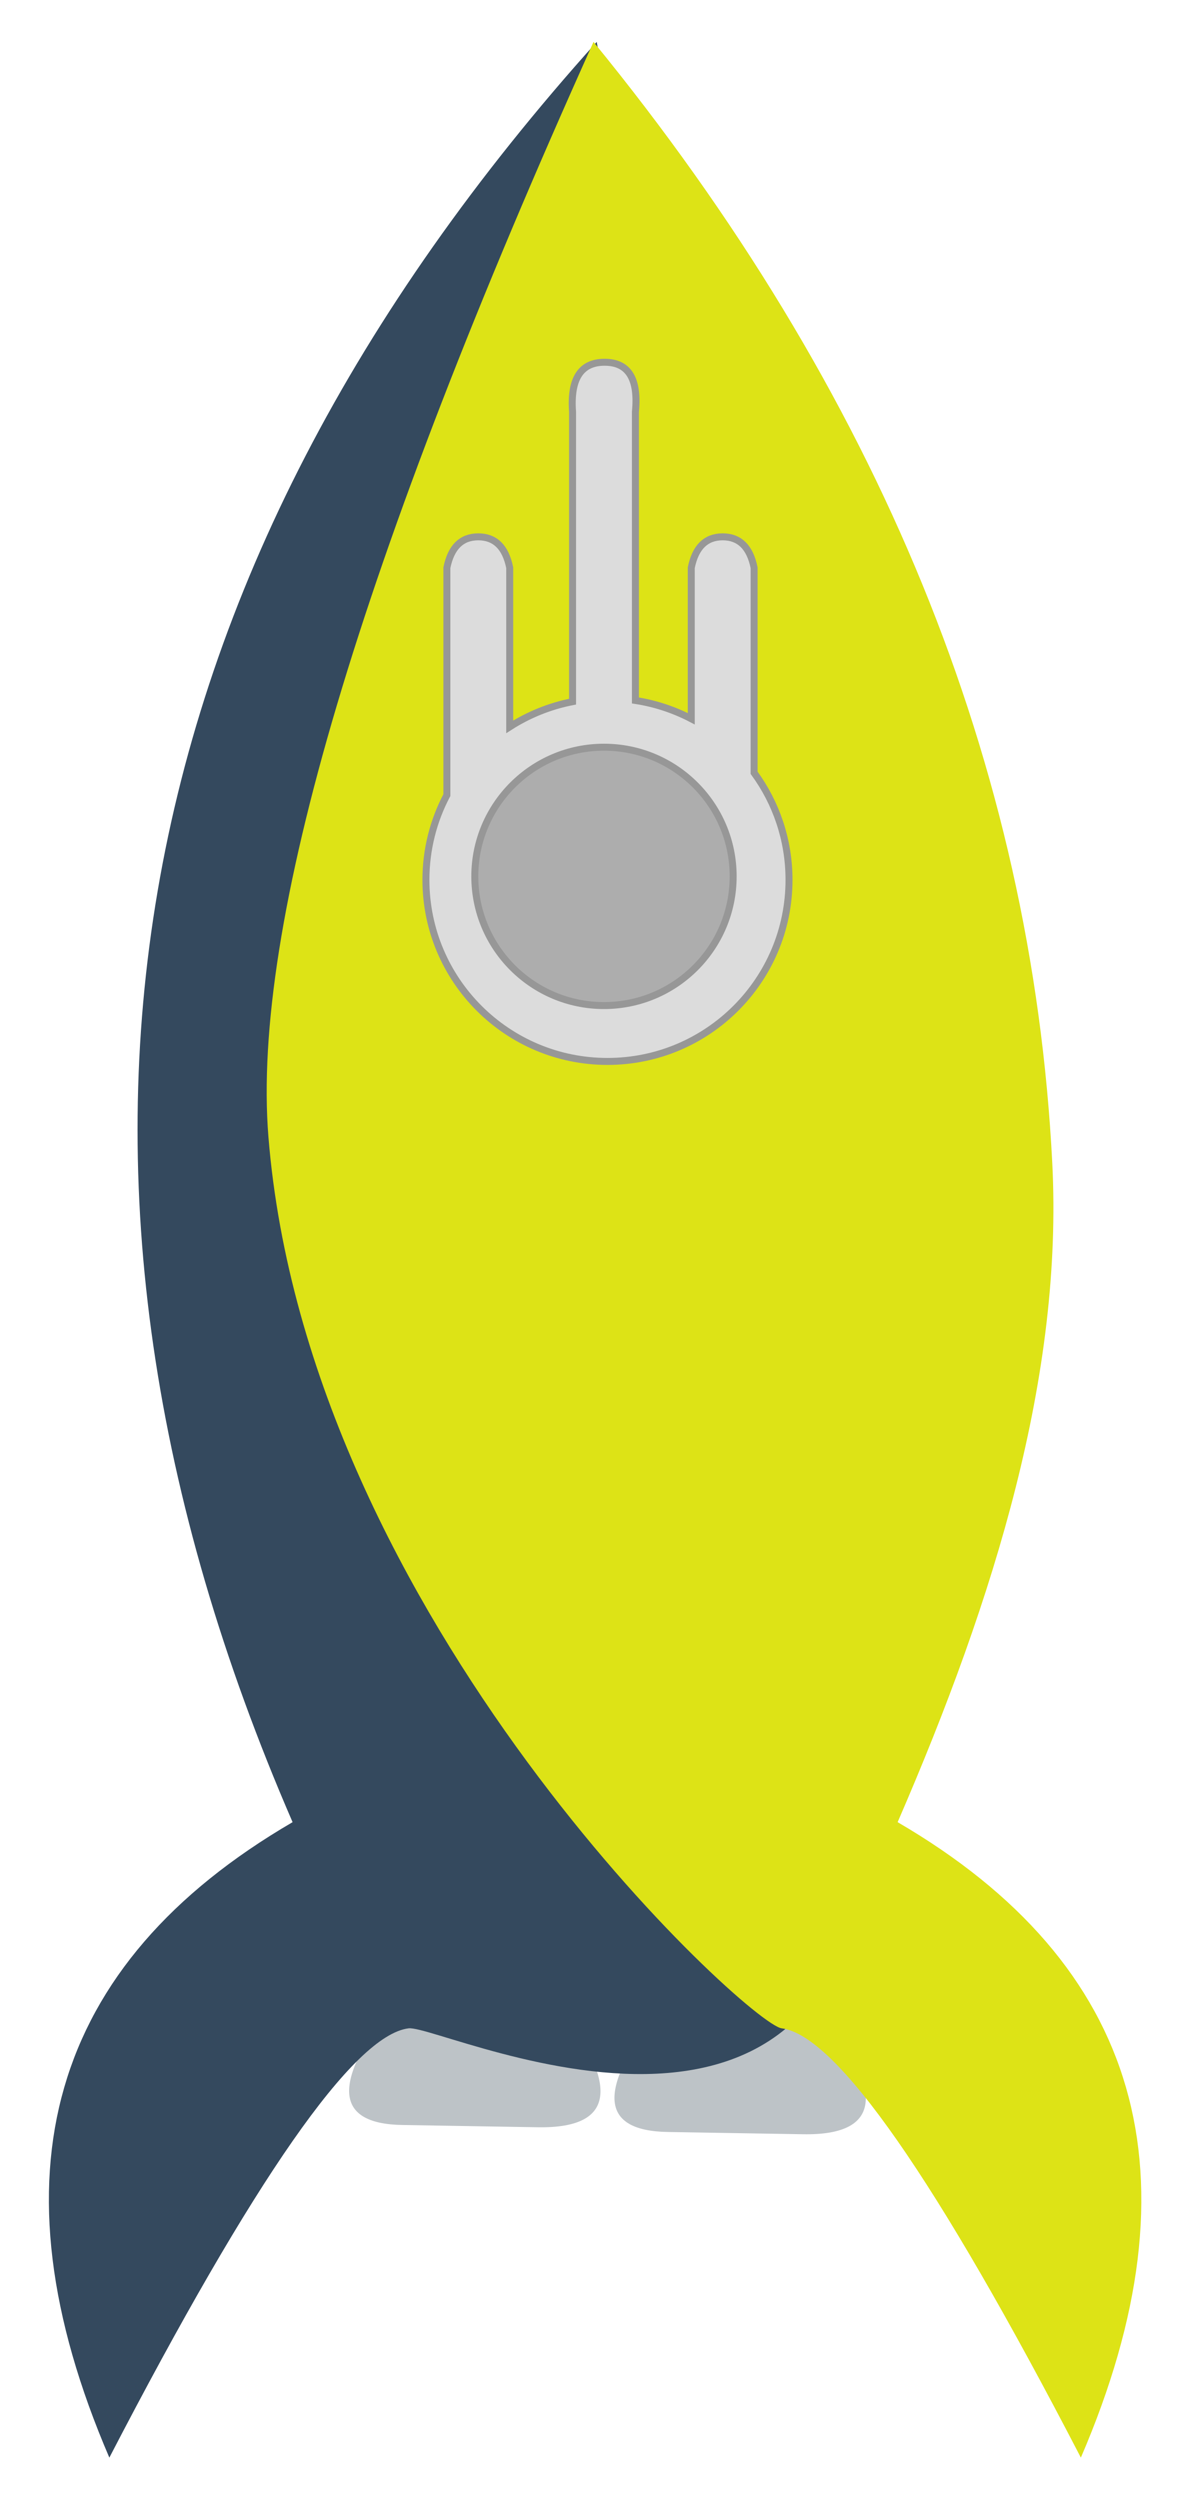 
<svg width="171px" height="358px" viewBox="0 0 171 358" version="1.1" xmlns="http://www.w3.org/2000/svg" xmlns:xlink="http://www.w3.org/1999/xlink">
    <!-- Generator: Sketch 48.2 (47327) - http://www.bohemiancoding.com/sketch -->
    <desc>Created with Sketch.</desc>
    <defs>
        <filter x="-6.1%" y="-3.0%" width="116.6%" height="108.4%" filterUnits="objectBoundingBox" id="filter-1">
            <feOffset dx="4" dy="4" in="SourceAlpha" result="shadowOffsetOuter1"></feOffset>
            <feGaussianBlur stdDeviation="3.5" in="shadowOffsetOuter1" result="shadowBlurOuter1"></feGaussianBlur>
            <feColorMatrix values="0 0 0 0 0   0 0 0 0 0   0 0 0 0 0  0 0 0 0.5 0" type="matrix" in="shadowBlurOuter1" result="shadowMatrixOuter1"></feColorMatrix>
            <feMerge>
                <feMergeNode in="shadowMatrixOuter1"></feMergeNode>
                <feMergeNode in="SourceGraphic"></feMergeNode>
            </feMerge>
        </filter>
    </defs>
    <g id="Page-1" stroke="none" stroke-width="1" fill="none" fill-rule="evenodd">
        <g id="Ship" filter="url(#filter-1)" transform="translate(3, 2)">
            <path d="M50.751,279.131 C40.416,291.789 40.416,298.181 50.751,298.307 C63.561,298.521 69.966,298.628 69.966,298.628 C81.811,298.848 82.008,291.972 70.558,278" id="Path" fill="#BDC3C7"></path>
            <path d="M88.751,280.131 C78.416,292.789 78.416,299.181 88.751,299.307 C101.561,299.521 107.966,299.628 107.966,299.628 C119.811,299.848 120.008,292.972 108.558,279" id="Path-Copy-2" fill="#BDC3C7"></path>
            <path d="M78.458,0 C9.145,77.099 -5.373,162.078 34.903,254.938 C0.043,275.255 -8.704,305.589 8.661,345.938 C29.4,305.94 43.684,285.448 51.512,284.461 C56.529,283.828 123.665,316.799 116.738,240.506 C112.263,191.212 99.503,111.043 78.458,0 Z" id="Path" stroke-opacity="0" stroke="#979797" fill="#34495E"></path>
            <path d="M109.651,0 C68.761,50.057 46.86,103.571 43.949,160.541 C42.402,190.807 52.032,222.511 66.097,254.938 C31.237,275.255 22.49,305.589 39.855,345.938 C60.594,305.94 74.878,285.448 82.706,284.461 C87.435,283.865 150.639,225.865 156.21,156.785 C158.644,126.602 143.125,74.341 109.651,0 Z" id="Path-Copy" stroke-opacity="0" stroke="#97EC42" fill="#DDE316" transform="translate(93.826, 172.969) scale(-1, 1) translate(-93.826, -172.969) "></path>
            <g id="Gun" transform="translate(54, 45)" stroke="#979797">
                <path d="M3,62.864 L3,30.303 C3.596,27.351 5.096,25.875 7.5,25.875 C9.904,25.875 11.404,27.351 12,30.303 L12,53.087 C14.7,51.358 17.741,50.115 21,49.48 L21,8 C20.651,3.25 22.181,0.875 25.589,0.875 C28.998,0.875 30.468,3.25 30,8 L30,49.306 C32.845,49.745 35.538,50.646 38,51.929 L38,30.303 C38.596,27.351 40.096,25.875 42.5,25.875 C44.904,25.875 46.404,27.351 47,30.303 L47,59.667 C50.144,63.966 52,69.266 52,75 C52,89.359 40.359,101 26,101 C11.641,101 0,89.359 0,75 C0,70.617 1.085,66.487 3,62.864 Z" id="Oval" fill="#DCDCDC"></path>
                <circle id="Oval-2" fill="#ADADAD" cx="25.5" cy="74.5" r="18.5"></circle>
            </g>
        </g>
    </g>
</svg>